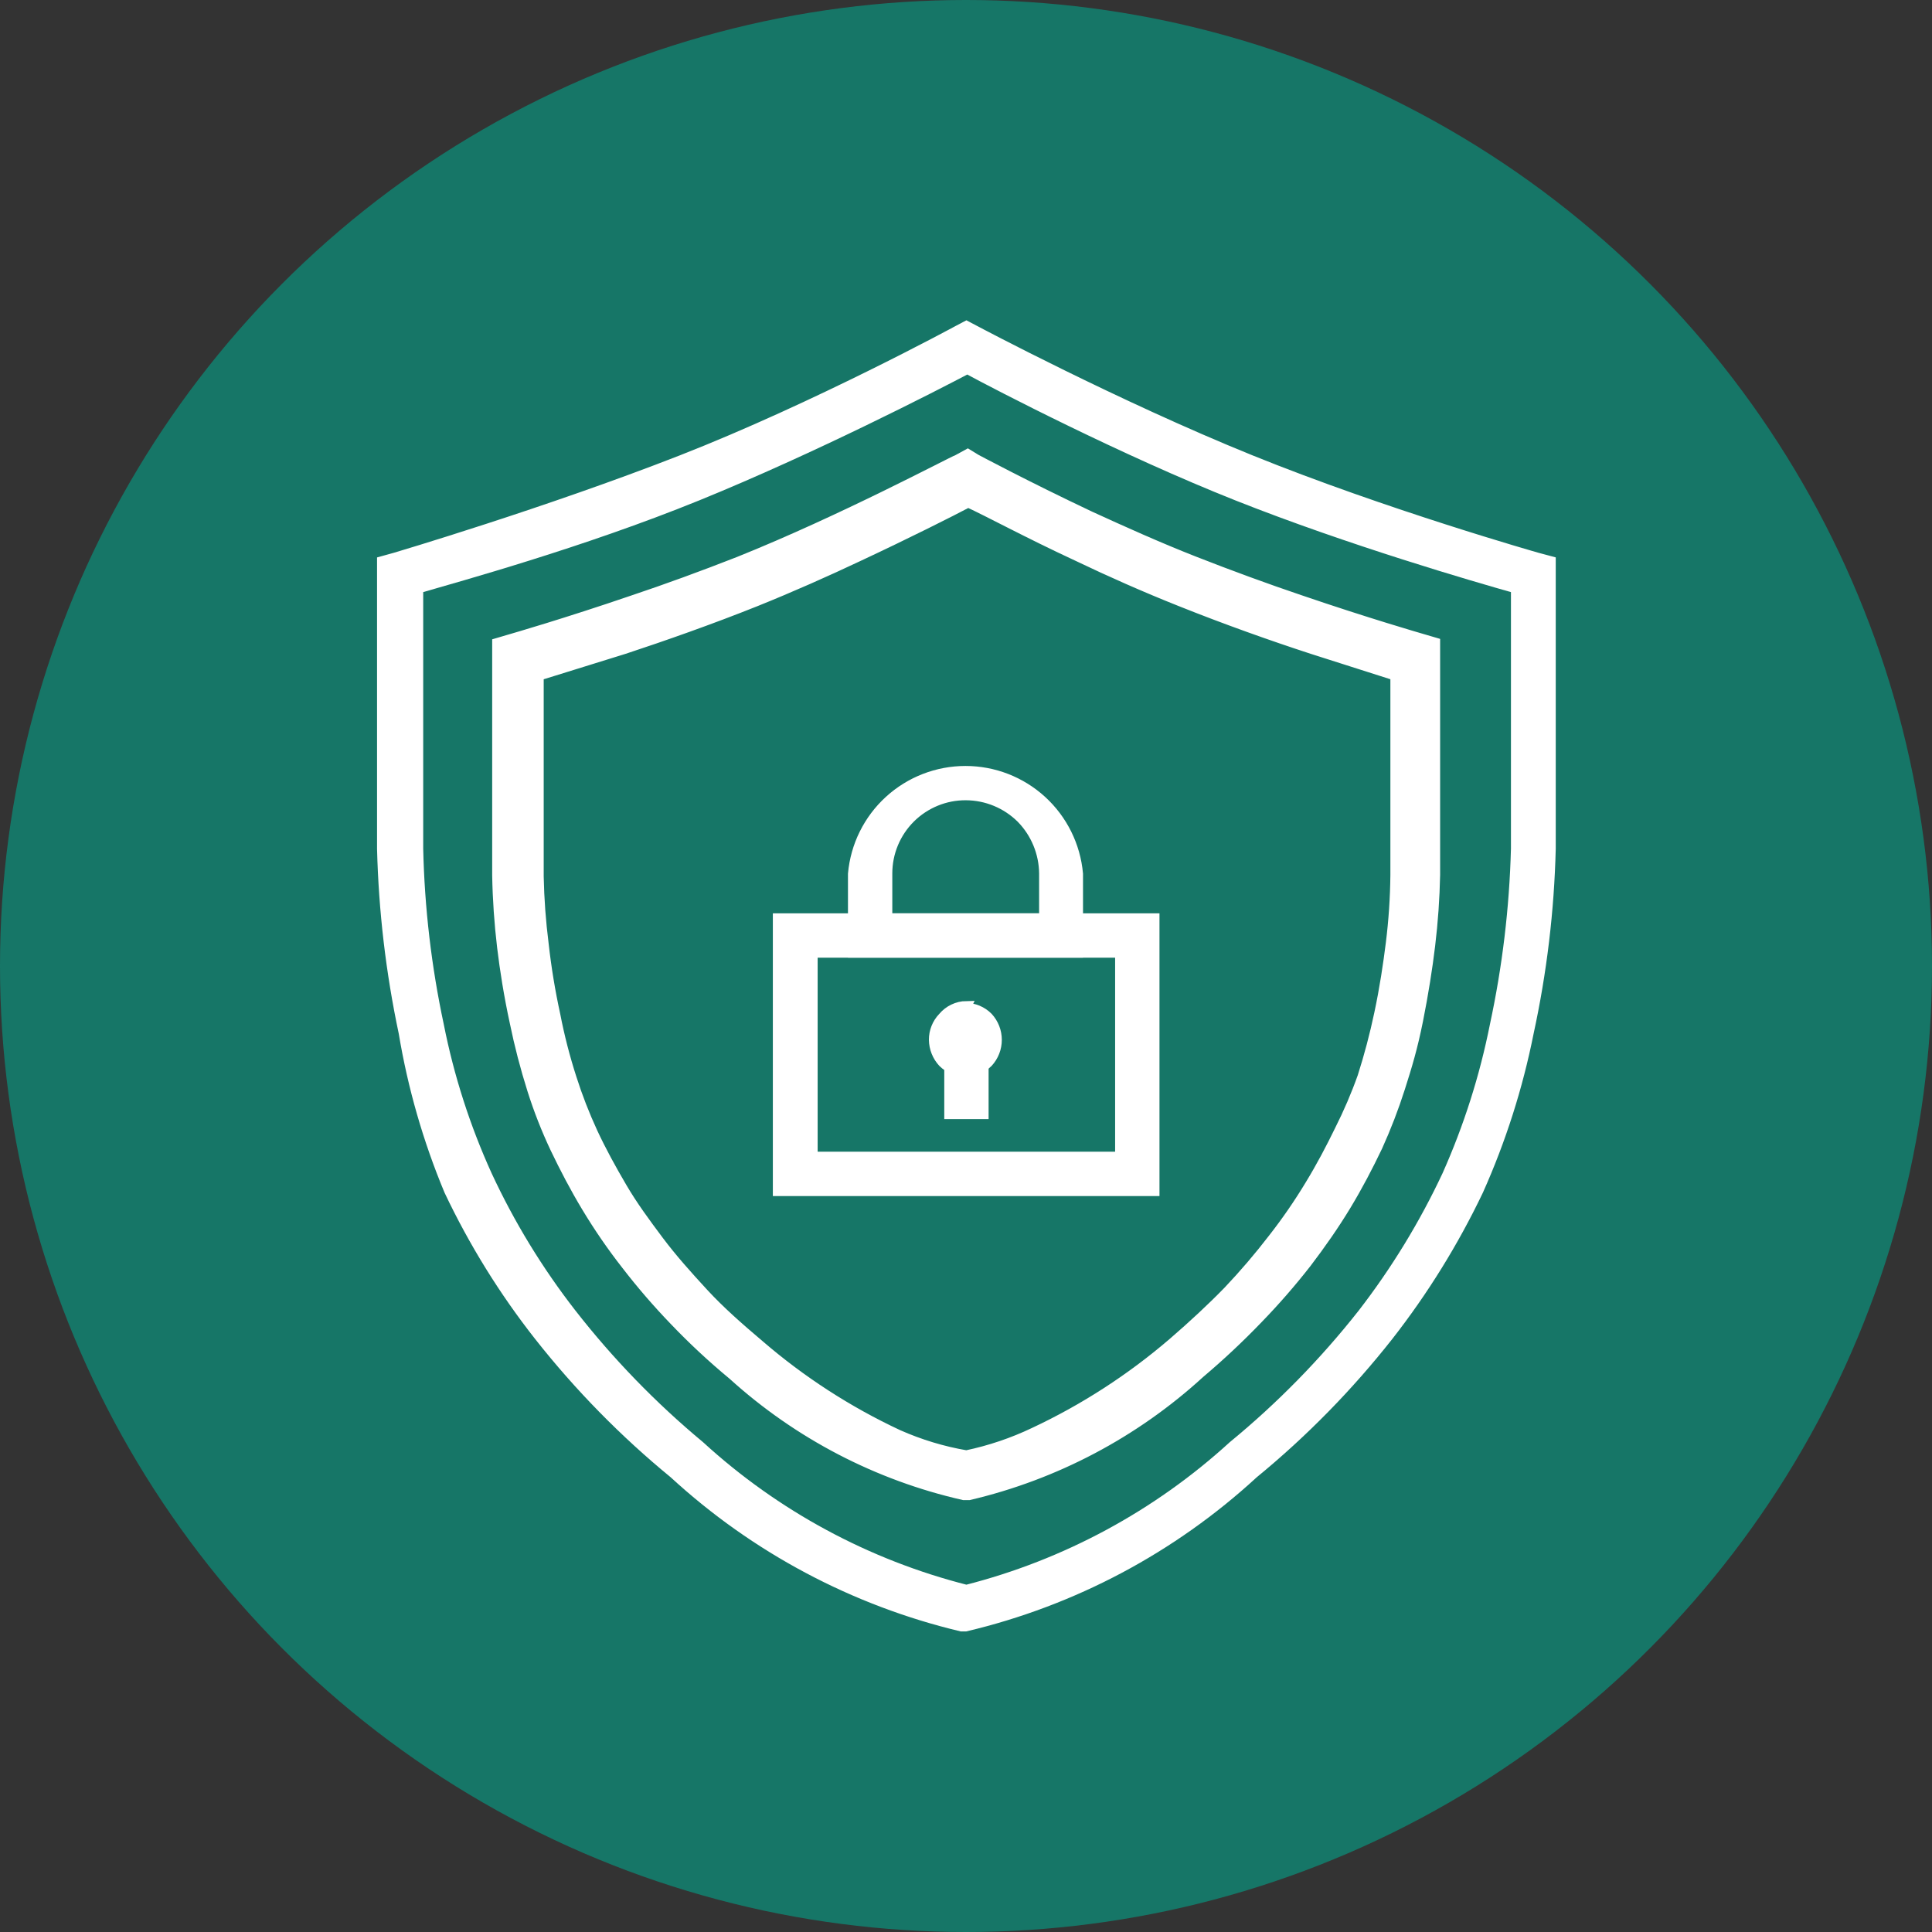 <svg width="76" height="76" viewBox="0 0 76 76" fill="none" xmlns="http://www.w3.org/2000/svg">
<rect x="0" y="0" width="76" height="76" fill="#333333" stroke="none"/>
<circle cx="38" cy="38" r="38" fill="#167667"/>
<path d="M44.756 46.85H30.602V36.128H45.411V46.85H44.756ZM31.964 45.505H44.066V37.473H31.964V45.505Z" fill="white"/>
<path d="M44.756 46.85H30.602V36.128H45.411V46.85H44.756ZM31.964 45.505H44.066V37.473H31.964V45.505Z" fill="white" stroke="white" stroke-width="0.4" stroke-miterlimit="10"/>
<path d="M41.749 37.472H33.557V34.376C33.656 33.271 34.164 32.243 34.983 31.495C35.802 30.746 36.871 30.331 37.98 30.331C39.089 30.331 40.158 30.746 40.977 31.495C41.795 32.243 42.304 33.271 42.403 34.376V37.472H41.749ZM34.901 36.128H41.076V34.358C41.068 33.544 40.745 32.763 40.174 32.182C39.595 31.608 38.813 31.284 37.998 31.28C37.592 31.277 37.19 31.355 36.814 31.509C36.438 31.663 36.097 31.889 35.809 32.175C35.522 32.461 35.293 32.801 35.137 33.176C34.981 33.551 34.901 33.953 34.901 34.358V36.128Z" fill="white"/>
<path d="M41.749 37.472H33.557V34.376C33.656 33.271 34.164 32.243 34.983 31.495C35.802 30.746 36.871 30.331 37.98 30.331C39.089 30.331 40.158 30.746 40.977 31.495C41.795 32.243 42.304 33.271 42.403 34.376V37.472H41.749ZM34.901 36.128H41.076V34.358C41.068 33.544 40.745 32.763 40.174 32.182C39.595 31.608 38.813 31.284 37.998 31.28C37.592 31.277 37.19 31.355 36.814 31.509C36.438 31.663 36.097 31.889 35.809 32.175C35.522 32.461 35.293 32.801 35.137 33.176C34.981 33.551 34.901 33.953 34.901 34.358V36.128Z" fill="white" stroke="white" stroke-width="0.4" stroke-miterlimit="10"/>
<path d="M37.98 39.649C38.312 39.651 38.63 39.784 38.864 40.02C39.086 40.262 39.209 40.578 39.209 40.905C39.209 41.233 39.086 41.548 38.864 41.79C38.629 42.023 38.311 42.154 37.98 42.154C37.648 42.154 37.33 42.023 37.095 41.79C36.872 41.549 36.746 41.234 36.741 40.905C36.739 40.575 36.866 40.257 37.095 40.02C37.208 39.885 37.348 39.775 37.507 39.699C37.666 39.622 37.839 39.581 38.015 39.578L37.98 39.649Z" fill="white"/>
<path d="M37.98 39.649C38.312 39.651 38.63 39.784 38.864 40.02C39.086 40.262 39.209 40.578 39.209 40.905C39.209 41.233 39.086 41.548 38.864 41.79C38.629 42.023 38.311 42.154 37.98 42.154C37.648 42.154 37.33 42.023 37.095 41.79C36.872 41.549 36.746 41.234 36.741 40.905C36.739 40.575 36.866 40.257 37.095 40.02C37.208 39.885 37.348 39.775 37.507 39.699C37.666 39.622 37.839 39.581 38.015 39.578L37.98 39.649Z" fill="white" stroke="white" stroke-width="0.4" stroke-miterlimit="10"/>
<path d="M38.689 40.497H37.345V43.823H38.689V40.497Z" fill="white"/>
<path d="M38.689 40.497H37.345V43.823H38.689V40.497Z" fill="white" stroke="white" stroke-width="0.4" stroke-miterlimit="10"/>
<path d="M38.016 62.544C41.925 61.548 45.529 59.603 48.508 56.882C50.389 55.337 52.097 53.593 53.603 51.681C54.909 49.992 56.025 48.164 56.93 46.231C57.772 44.343 58.401 42.367 58.805 40.339C59.297 38.052 59.576 35.724 59.637 33.386V23.141C58.009 22.681 53.126 21.266 48.667 19.497C44.208 17.727 39.29 15.179 38.051 14.507C36.777 15.179 32 17.639 27.435 19.497C22.87 21.354 18.022 22.681 16.448 23.141V33.386C16.5 35.724 16.773 38.052 17.262 40.339C17.664 42.37 18.299 44.347 19.155 46.231C20.053 48.168 21.169 49.996 22.481 51.681C23.971 53.59 25.661 55.334 27.524 56.882C30.5 59.607 34.105 61.552 38.016 62.544ZM38.352 13.003C38.352 13.003 43.908 15.958 49.198 18.099C54.488 20.24 60.468 21.938 60.468 21.938L60.999 22.08V33.386C60.939 35.82 60.649 38.243 60.132 40.622C59.706 42.76 59.042 44.843 58.151 46.833C57.182 48.861 55.996 50.777 54.612 52.548C53.044 54.539 51.264 56.355 49.304 57.962C46.108 60.905 42.209 62.977 37.98 63.977H37.821C33.601 62.971 29.708 60.899 26.515 57.962C24.555 56.355 22.775 54.539 21.207 52.548C19.818 50.781 18.631 48.864 17.669 46.833C16.837 44.838 16.237 42.754 15.882 40.622C15.377 38.241 15.093 35.819 15.032 33.386V22.08L15.545 21.938C15.545 21.938 21.526 20.169 26.816 18.099C32.106 16.029 37.68 13.003 37.68 13.003L38.016 12.826L38.352 13.003Z" fill="white"/>
<path d="M38.016 62.544C41.925 61.548 45.529 59.603 48.508 56.882C50.389 55.337 52.097 53.593 53.603 51.681C54.909 49.992 56.025 48.164 56.93 46.231C57.772 44.343 58.401 42.367 58.805 40.339C59.297 38.052 59.576 35.724 59.637 33.386V23.141C58.009 22.681 53.126 21.266 48.667 19.497C44.208 17.727 39.29 15.179 38.051 14.507C36.777 15.179 32 17.639 27.435 19.497C22.87 21.354 18.022 22.681 16.448 23.141V33.386C16.5 35.724 16.773 38.052 17.262 40.339C17.664 42.37 18.299 44.347 19.155 46.231C20.053 48.168 21.169 49.996 22.481 51.681C23.971 53.59 25.661 55.334 27.524 56.882C30.5 59.607 34.105 61.552 38.016 62.544ZM38.352 13.003C38.352 13.003 43.908 15.958 49.198 18.099C54.488 20.24 60.468 21.938 60.468 21.938L60.999 22.08V33.386C60.939 35.82 60.649 38.243 60.132 40.622C59.706 42.76 59.042 44.843 58.151 46.833C57.182 48.861 55.996 50.777 54.612 52.548C53.044 54.539 51.264 56.355 49.304 57.962C46.108 60.905 42.209 62.977 37.98 63.977H37.821C33.601 62.971 29.708 60.899 26.515 57.962C24.555 56.355 22.775 54.539 21.207 52.548C19.818 50.781 18.631 48.864 17.669 46.833C16.837 44.838 16.237 42.754 15.882 40.622C15.377 38.241 15.093 35.819 15.032 33.386V22.08L15.545 21.938C15.545 21.938 21.526 20.169 26.816 18.099C32.106 16.029 37.68 13.003 37.68 13.003L38.016 12.826L38.352 13.003Z" fill="white" stroke="white" stroke-width="0.4" stroke-miterlimit="10"/>
<path d="M38.016 57.519C41.104 56.76 43.956 55.246 46.314 53.113C47.788 51.89 49.129 50.514 50.313 49.008C51.343 47.667 52.226 46.22 52.949 44.691C53.619 43.195 54.118 41.628 54.435 40.02C54.822 38.21 55.041 36.368 55.09 34.518V26.326C53.834 25.954 50.065 24.804 46.526 23.371C42.988 21.938 39.024 19.956 38.016 19.496C37.007 20.027 33.221 21.973 29.576 23.442C25.931 24.91 22.18 25.954 20.942 26.326V34.429C20.982 36.28 21.201 38.123 21.596 39.932C21.914 41.54 22.413 43.107 23.083 44.603C23.805 46.132 24.689 47.579 25.719 48.92C26.897 50.452 28.231 51.858 29.7 53.113C32.066 55.245 34.923 56.759 38.016 57.519ZM38.281 18.293C38.281 18.293 42.687 20.646 46.862 22.327C51.038 24.008 55.709 25.37 55.709 25.37L56.116 25.476V34.429C56.068 36.357 55.842 38.276 55.444 40.162C55.104 41.849 54.576 43.493 53.869 45.063C53.147 46.66 52.251 48.173 51.197 49.575C49.961 51.145 48.568 52.586 47.039 53.874C44.504 56.196 41.415 57.828 38.069 58.616H37.945C34.605 57.826 31.523 56.193 28.992 53.874C27.455 52.595 26.061 51.154 24.834 49.575C23.749 48.172 22.823 46.653 22.074 45.045C21.359 43.479 20.83 41.834 20.5 40.144C20.092 38.259 19.867 36.34 19.827 34.411V25.476L20.234 25.37C20.234 25.37 24.958 24.008 29.081 22.327C33.203 20.646 37.68 18.293 37.68 18.293L37.945 18.151L38.281 18.293Z" fill="white"/>
<path d="M38.016 57.519C41.104 56.76 43.956 55.246 46.314 53.113C47.788 51.89 49.129 50.514 50.313 49.008C51.343 47.667 52.226 46.22 52.949 44.691C53.619 43.195 54.118 41.628 54.435 40.02C54.822 38.21 55.041 36.368 55.09 34.518V26.326C53.834 25.954 50.065 24.804 46.526 23.371C42.988 21.938 39.024 19.956 38.016 19.496C37.007 20.027 33.221 21.973 29.576 23.442C25.931 24.91 22.18 25.954 20.942 26.326V34.429C20.982 36.28 21.201 38.123 21.596 39.932C21.914 41.54 22.413 43.107 23.083 44.603C23.805 46.132 24.689 47.579 25.719 48.92C26.897 50.452 28.231 51.858 29.7 53.113C32.066 55.245 34.923 56.759 38.016 57.519ZM38.281 18.293C38.281 18.293 42.687 20.646 46.862 22.327C51.038 24.008 55.709 25.37 55.709 25.37L56.116 25.476V34.429C56.068 36.357 55.842 38.276 55.444 40.162C55.104 41.849 54.576 43.493 53.869 45.063C53.147 46.66 52.251 48.173 51.197 49.575C49.961 51.145 48.568 52.586 47.039 53.874C44.504 56.196 41.415 57.828 38.069 58.616H37.945C34.605 57.826 31.523 56.193 28.992 53.874C27.455 52.595 26.061 51.154 24.834 49.575C23.749 48.172 22.823 46.653 22.074 45.045C21.359 43.479 20.83 41.834 20.5 40.144C20.092 38.259 19.867 36.34 19.827 34.411V25.476L20.234 25.37C20.234 25.37 24.958 24.008 29.081 22.327C33.203 20.646 37.68 18.293 37.68 18.293L37.945 18.151L38.281 18.293Z" fill="white" stroke="white" stroke-width="0.4" stroke-miterlimit="10"/>
<path d="M40.881 56.811C39.979 57.242 39.028 57.562 38.05 57.767H37.962C36.984 57.559 36.034 57.239 35.131 56.811C33.113 55.895 31.231 54.704 29.54 53.272C28.743 52.6 28.018 51.928 27.346 51.238C26.717 50.563 26.126 49.855 25.576 49.114C25.041 48.423 24.545 47.703 24.09 46.956C23.657 46.246 23.262 45.513 22.905 44.762C22.565 44.023 22.264 43.267 22.002 42.497C21.737 41.667 21.518 40.822 21.348 39.967C21.118 38.959 20.976 37.985 20.87 37.189C20.762 36.291 20.702 35.387 20.693 34.482V26.131H20.87C21.489 25.954 22.745 25.565 24.409 25.052C26.072 24.538 27.806 23.884 29.557 23.176C30.937 22.628 32.317 22.008 33.574 21.407C35.555 20.416 37.272 19.496 37.891 19.195H38.015H38.121C38.758 19.531 40.474 20.416 42.544 21.389C43.783 21.955 45.163 22.575 46.543 23.159C48.312 23.866 50.081 24.521 51.691 25.034C53.302 25.547 54.54 25.936 55.23 26.113H55.407V34.411C55.368 35.341 55.28 36.269 55.142 37.189C55.036 38.146 54.883 39.097 54.682 40.038C54.503 40.869 54.278 41.69 54.009 42.497C53.779 43.248 53.495 43.981 53.16 44.691C52.816 45.446 52.426 46.178 51.992 46.885C51.537 47.632 51.041 48.352 50.506 49.044C49.958 49.769 49.338 50.459 48.737 51.167C48.037 51.891 47.299 52.576 46.525 53.219C44.82 54.674 42.92 55.883 40.881 56.811ZM38.015 57.253C38.938 57.06 39.835 56.757 40.686 56.351C42.66 55.425 44.5 54.234 46.154 52.812C46.932 52.14 47.657 51.468 48.312 50.795C48.937 50.136 49.528 49.445 50.081 48.725C50.607 48.053 51.091 47.35 51.532 46.62C51.975 45.894 52.346 45.187 52.7 44.461C53.044 43.779 53.346 43.076 53.602 42.356C53.862 41.541 54.08 40.715 54.257 39.879C54.469 38.888 54.611 37.932 54.717 37.083C54.826 36.202 54.885 35.316 54.894 34.429V26.573L51.621 25.529C50.046 25.016 48.206 24.362 46.437 23.654C45.056 23.105 43.659 22.486 42.403 21.884C40.421 20.965 38.864 20.115 38.085 19.761C37.378 20.133 35.732 20.965 33.768 21.884C32.494 22.486 31.097 23.105 29.734 23.654C27.965 24.362 26.107 25.016 24.55 25.529L21.188 26.573V34.482C21.206 35.37 21.271 36.256 21.383 37.136C21.487 38.075 21.641 39.008 21.843 39.932C22.005 40.769 22.218 41.597 22.48 42.409C22.712 43.139 22.99 43.854 23.311 44.55C23.648 45.275 24.037 45.983 24.462 46.708C24.886 47.434 25.382 48.106 25.912 48.814C26.443 49.521 27.045 50.194 27.682 50.884C28.319 51.574 29.062 52.228 29.858 52.901C31.509 54.326 33.349 55.517 35.325 56.44C36.184 56.821 37.088 57.095 38.015 57.253ZM42.668 20.752C40.102 19.496 38.156 18.523 38.156 18.523L38.015 18.434L37.855 18.523C37.696 18.523 33.361 20.911 29.256 22.557C27.841 23.123 26.372 23.654 25.046 24.096C22.48 24.981 20.41 25.582 20.304 25.6H20.074V34.358C20.089 35.305 20.154 36.25 20.268 37.189C20.374 38.074 20.516 39.065 20.746 40.109C20.976 41.153 21.153 41.878 21.418 42.709C21.669 43.475 21.964 44.226 22.303 44.957C22.671 45.732 23.079 46.487 23.524 47.221C23.99 47.991 24.498 48.736 25.046 49.451C25.612 50.158 26.231 50.884 26.921 51.592C27.632 52.333 28.382 53.036 29.168 53.697C31.669 55.988 34.714 57.602 38.015 58.386C41.312 57.594 44.355 55.981 46.861 53.697C47.675 53.007 48.418 52.299 49.108 51.592C49.767 50.913 50.388 50.199 50.966 49.451C51.519 48.74 52.027 47.995 52.488 47.221C52.939 46.491 53.347 45.735 53.709 44.957C54.042 44.225 54.331 43.475 54.575 42.709C54.889 41.858 55.154 40.99 55.372 40.109C55.584 39.065 55.743 38.074 55.849 37.189C55.962 36.273 56.027 35.352 56.044 34.429V25.671H55.814C55.708 25.671 53.638 25.034 51.055 24.149C49.728 23.707 48.259 23.176 46.861 22.61C45.464 22.044 43.96 21.354 42.668 20.752ZM38.386 18.063C38.386 18.063 40.368 19.124 42.88 20.31C44.154 20.894 45.57 21.531 46.967 22.079C48.365 22.628 49.816 23.159 51.125 23.601C53.762 24.503 55.849 25.105 55.849 25.105L56.451 25.282V34.411C56.432 35.34 56.367 36.267 56.256 37.189C56.15 38.074 55.991 39.082 55.779 40.144C55.566 41.206 55.354 41.913 55.071 42.798C54.821 43.581 54.525 44.349 54.186 45.098C53.815 45.877 53.408 46.655 52.948 47.416C52.488 48.177 51.957 48.938 51.391 49.681C50.794 50.446 50.156 51.178 49.48 51.875C48.757 52.628 47.995 53.342 47.197 54.016C44.632 56.364 41.507 58.015 38.121 58.81H37.908C34.527 58.043 31.401 56.416 28.832 54.086C28.024 53.418 27.256 52.703 26.532 51.945C25.861 51.249 25.229 50.517 24.639 49.751C24.074 49.029 23.554 48.273 23.081 47.487C22.622 46.726 22.215 45.947 21.843 45.169C21.491 44.423 21.189 43.655 20.941 42.869C20.665 41.996 20.435 41.111 20.251 40.215C20.021 39.153 19.861 38.145 19.755 37.26C19.643 36.32 19.578 35.375 19.561 34.429V25.299L20.162 25.122C20.162 25.122 22.25 24.521 24.886 23.619C26.213 23.176 27.664 22.645 29.062 22.097C33.167 20.451 37.466 18.151 37.678 18.081L38.068 17.868L38.386 18.063Z" fill="white"/>
<path d="M40.881 56.811C39.979 57.242 39.028 57.562 38.05 57.767H37.962C36.984 57.559 36.034 57.239 35.131 56.811C33.113 55.895 31.231 54.704 29.54 53.272C28.743 52.6 28.018 51.928 27.346 51.238C26.717 50.563 26.126 49.855 25.576 49.114C25.041 48.423 24.545 47.703 24.09 46.956C23.657 46.246 23.262 45.513 22.905 44.762C22.565 44.023 22.264 43.267 22.002 42.497C21.737 41.667 21.518 40.822 21.348 39.967C21.118 38.959 20.976 37.985 20.87 37.189C20.762 36.291 20.702 35.387 20.693 34.482V26.131H20.87C21.489 25.954 22.745 25.565 24.409 25.052C26.072 24.538 27.806 23.884 29.557 23.176C30.937 22.628 32.317 22.008 33.574 21.407C35.555 20.416 37.272 19.496 37.891 19.195H38.015H38.121C38.758 19.531 40.474 20.416 42.544 21.389C43.783 21.955 45.163 22.575 46.543 23.159C48.312 23.866 50.081 24.521 51.691 25.034C53.302 25.547 54.54 25.936 55.23 26.113H55.407V34.411C55.368 35.341 55.28 36.269 55.142 37.189C55.036 38.146 54.883 39.097 54.682 40.038C54.503 40.869 54.278 41.69 54.009 42.497C53.779 43.248 53.495 43.981 53.16 44.691C52.816 45.446 52.426 46.178 51.992 46.885C51.537 47.632 51.041 48.352 50.506 49.044C49.958 49.769 49.338 50.459 48.737 51.167C48.037 51.891 47.299 52.576 46.525 53.219C44.82 54.674 42.92 55.883 40.881 56.811ZM38.015 57.253C38.938 57.06 39.835 56.757 40.686 56.351C42.66 55.425 44.5 54.234 46.154 52.812C46.932 52.14 47.657 51.468 48.312 50.795C48.937 50.136 49.528 49.445 50.081 48.725C50.607 48.053 51.091 47.35 51.532 46.62C51.975 45.894 52.346 45.187 52.7 44.461C53.044 43.779 53.346 43.076 53.602 42.356C53.862 41.541 54.08 40.715 54.257 39.879C54.469 38.888 54.611 37.932 54.717 37.083C54.826 36.202 54.885 35.316 54.894 34.429V26.573L51.621 25.529C50.046 25.016 48.206 24.362 46.437 23.654C45.056 23.105 43.659 22.486 42.403 21.884C40.421 20.965 38.864 20.115 38.085 19.761C37.378 20.133 35.732 20.965 33.768 21.884C32.494 22.486 31.097 23.105 29.734 23.654C27.965 24.362 26.107 25.016 24.55 25.529L21.188 26.573V34.482C21.206 35.37 21.271 36.256 21.383 37.136C21.487 38.075 21.641 39.008 21.843 39.932C22.005 40.769 22.218 41.597 22.48 42.409C22.712 43.139 22.99 43.854 23.311 44.55C23.648 45.275 24.037 45.983 24.462 46.708C24.886 47.434 25.382 48.106 25.912 48.814C26.443 49.521 27.045 50.194 27.682 50.884C28.319 51.574 29.062 52.228 29.858 52.901C31.509 54.326 33.349 55.517 35.325 56.44C36.184 56.821 37.088 57.095 38.015 57.253ZM42.668 20.752C40.102 19.496 38.156 18.523 38.156 18.523L38.015 18.434L37.855 18.523C37.696 18.523 33.361 20.911 29.256 22.557C27.841 23.123 26.372 23.654 25.046 24.096C22.48 24.981 20.41 25.582 20.304 25.6H20.074V34.358C20.089 35.305 20.154 36.25 20.268 37.189C20.374 38.074 20.516 39.065 20.746 40.109C20.976 41.153 21.153 41.878 21.418 42.709C21.669 43.475 21.964 44.226 22.303 44.957C22.671 45.732 23.079 46.487 23.524 47.221C23.99 47.991 24.498 48.736 25.046 49.451C25.612 50.158 26.231 50.884 26.921 51.592C27.632 52.333 28.382 53.036 29.168 53.697C31.669 55.988 34.714 57.602 38.015 58.386C41.312 57.594 44.355 55.981 46.861 53.697C47.675 53.007 48.418 52.299 49.108 51.592C49.767 50.913 50.388 50.199 50.966 49.451C51.519 48.74 52.027 47.995 52.488 47.221C52.939 46.491 53.347 45.735 53.709 44.957C54.042 44.225 54.331 43.475 54.575 42.709C54.889 41.858 55.154 40.99 55.372 40.109C55.584 39.065 55.743 38.074 55.849 37.189C55.962 36.273 56.027 35.352 56.044 34.429V25.671H55.814C55.708 25.671 53.638 25.034 51.055 24.149C49.728 23.707 48.259 23.176 46.861 22.61C45.464 22.044 43.96 21.354 42.668 20.752ZM38.386 18.063C38.386 18.063 40.368 19.124 42.88 20.31C44.154 20.894 45.57 21.531 46.967 22.079C48.365 22.628 49.816 23.159 51.125 23.601C53.762 24.503 55.849 25.105 55.849 25.105L56.451 25.282V34.411C56.432 35.34 56.367 36.267 56.256 37.189C56.15 38.074 55.991 39.082 55.779 40.144C55.566 41.206 55.354 41.913 55.071 42.798C54.821 43.581 54.525 44.349 54.186 45.098C53.815 45.877 53.408 46.655 52.948 47.416C52.488 48.177 51.957 48.938 51.391 49.681C50.794 50.446 50.156 51.178 49.48 51.875C48.757 52.628 47.995 53.342 47.197 54.016C44.632 56.364 41.507 58.015 38.121 58.81H37.908C34.527 58.043 31.401 56.416 28.832 54.086C28.024 53.418 27.256 52.703 26.532 51.945C25.861 51.249 25.229 50.517 24.639 49.751C24.074 49.029 23.554 48.273 23.081 47.487C22.622 46.726 22.215 45.947 21.843 45.169C21.491 44.423 21.189 43.655 20.941 42.869C20.665 41.996 20.435 41.111 20.251 40.215C20.021 39.153 19.861 38.145 19.755 37.26C19.643 36.32 19.578 35.375 19.561 34.429V25.299L20.162 25.122C20.162 25.122 22.25 24.521 24.886 23.619C26.213 23.176 27.664 22.645 29.062 22.097C33.167 20.451 37.466 18.151 37.678 18.081L38.068 17.868L38.386 18.063Z" fill="white" stroke="white" stroke-width="0.4" stroke-miterlimit="10"/>
</svg>
